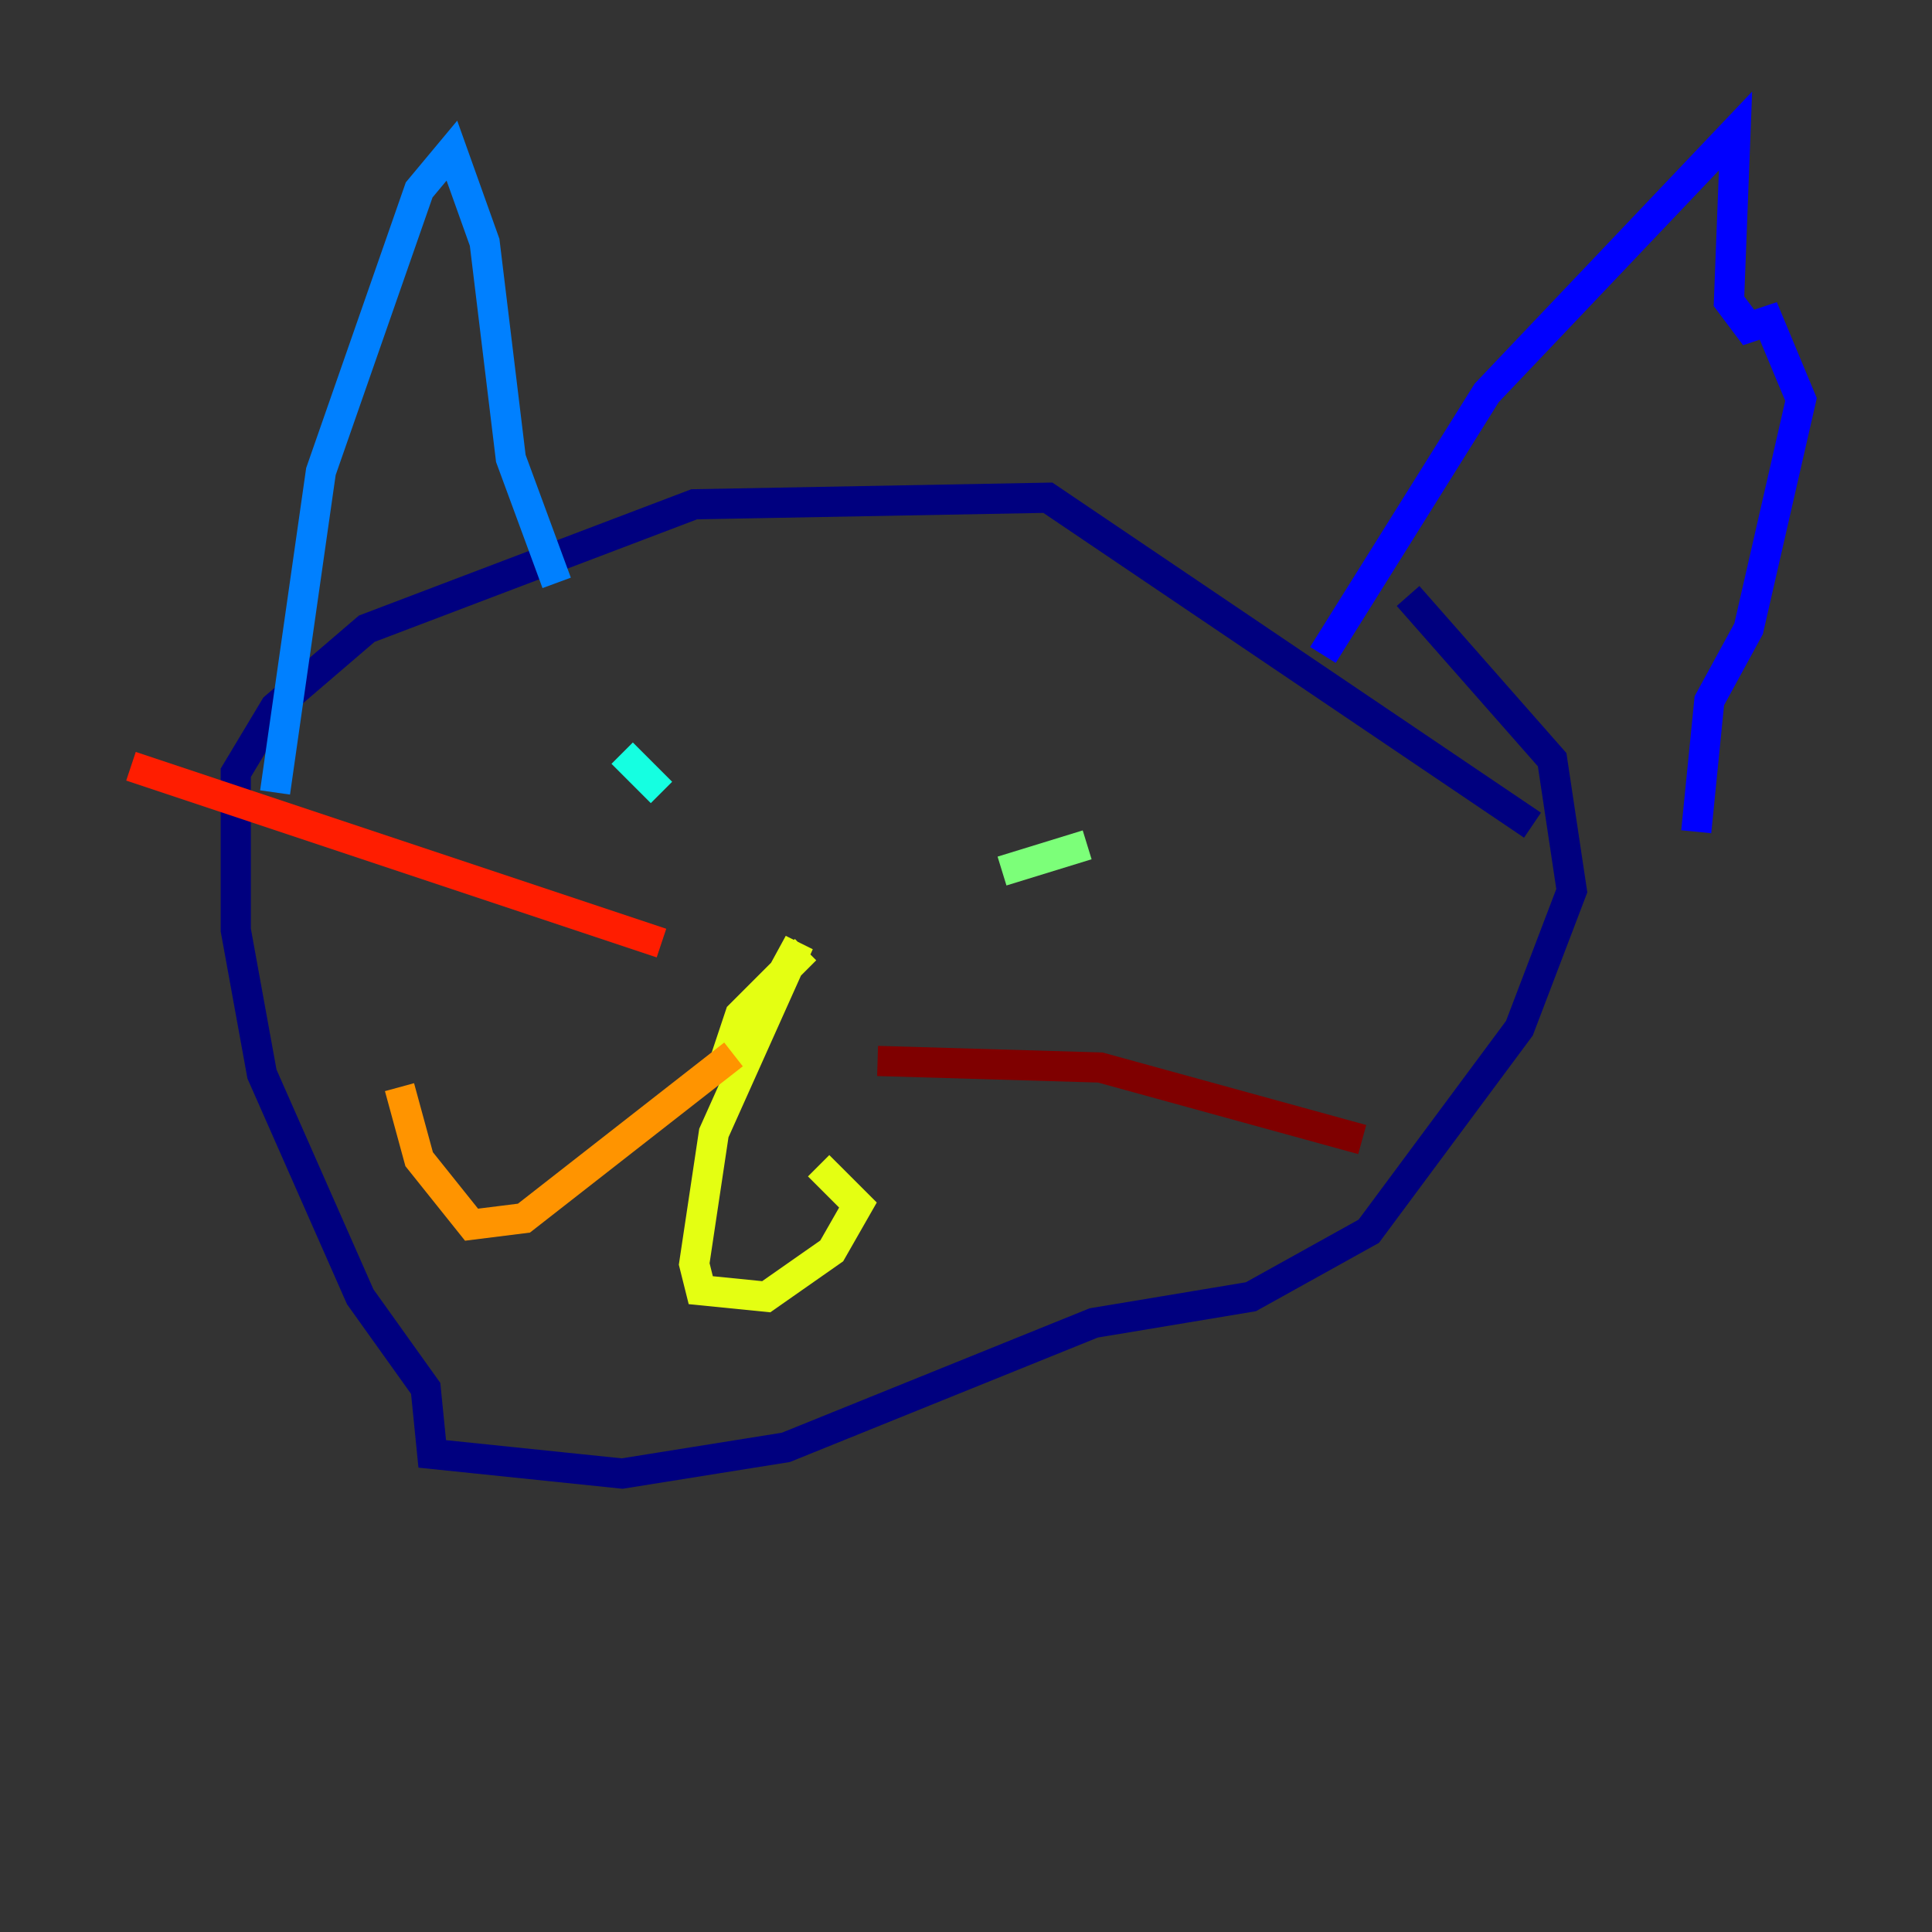 <?xml version="1.0" encoding="utf-8" ?>
<svg baseProfile="tiny" height="128" version="1.2" viewBox="0,0,128,128" width="128" xmlns="http://www.w3.org/2000/svg" xmlns:ev="http://www.w3.org/2001/xml-events" xmlns:xlink="http://www.w3.org/1999/xlink"><rect x="0" y="0" width="128" height="128" fill="#333333" stroke="none"/><defs /><polyline fill="none" points="101.532,54.671 69.424,32.976 45.993,33.41 24.298,41.654 18.224,46.861 15.62,51.2 15.62,61.614 17.356,71.159 23.864,85.912 28.203,91.986 28.637,96.325 41.22,97.627 52.068,95.891 72.461,87.647 82.875,85.912 90.685,81.573 100.664,68.122 104.136,59.01 102.834,50.332 93.288,39.485" stroke="#00007f" stroke-width="2" /><polyline fill="none" points="87.647,43.39 98.495,26.034 114.983,8.678 114.549,19.959 115.851,21.695 117.153,21.261 119.322,26.468 115.851,41.654 113.248,46.427 112.38,55.105" stroke="#0000ff" stroke-width="2" /><polyline fill="none" points="36.881,38.617 33.844,30.373 32.108,16.054 29.939,9.98 27.77,12.583 21.261,31.241 18.224,52.502" stroke="#0080ff" stroke-width="2" /><polyline fill="none" points="43.824,52.502 41.22,49.898" stroke="#15ffe1" stroke-width="2" /><polyline fill="none" points="66.386,57.709 72.027,55.973" stroke="#7cff79" stroke-width="2" /><polyline fill="none" points="53.37,62.915 49.031,67.254 48.597,68.556 50.332,67.254 52.936,62.481 47.295,75.064 45.993,83.742 46.427,85.478 50.766,85.912 55.105,82.875 56.841,79.837 54.237,77.234" stroke="#e4ff12" stroke-width="2" /><polyline fill="none" points="48.597,69.858 34.712,80.705 31.241,81.139 27.77,76.8 26.468,72.027" stroke="#ff9400" stroke-width="2" /><polyline fill="none" points="43.824,62.481 8.678,50.766" stroke="#ff1d00" stroke-width="2" /><polyline fill="none" points="58.142,70.291 72.895,70.725 90.251,75.498" stroke="#7f0000" stroke-width="2" /></svg>